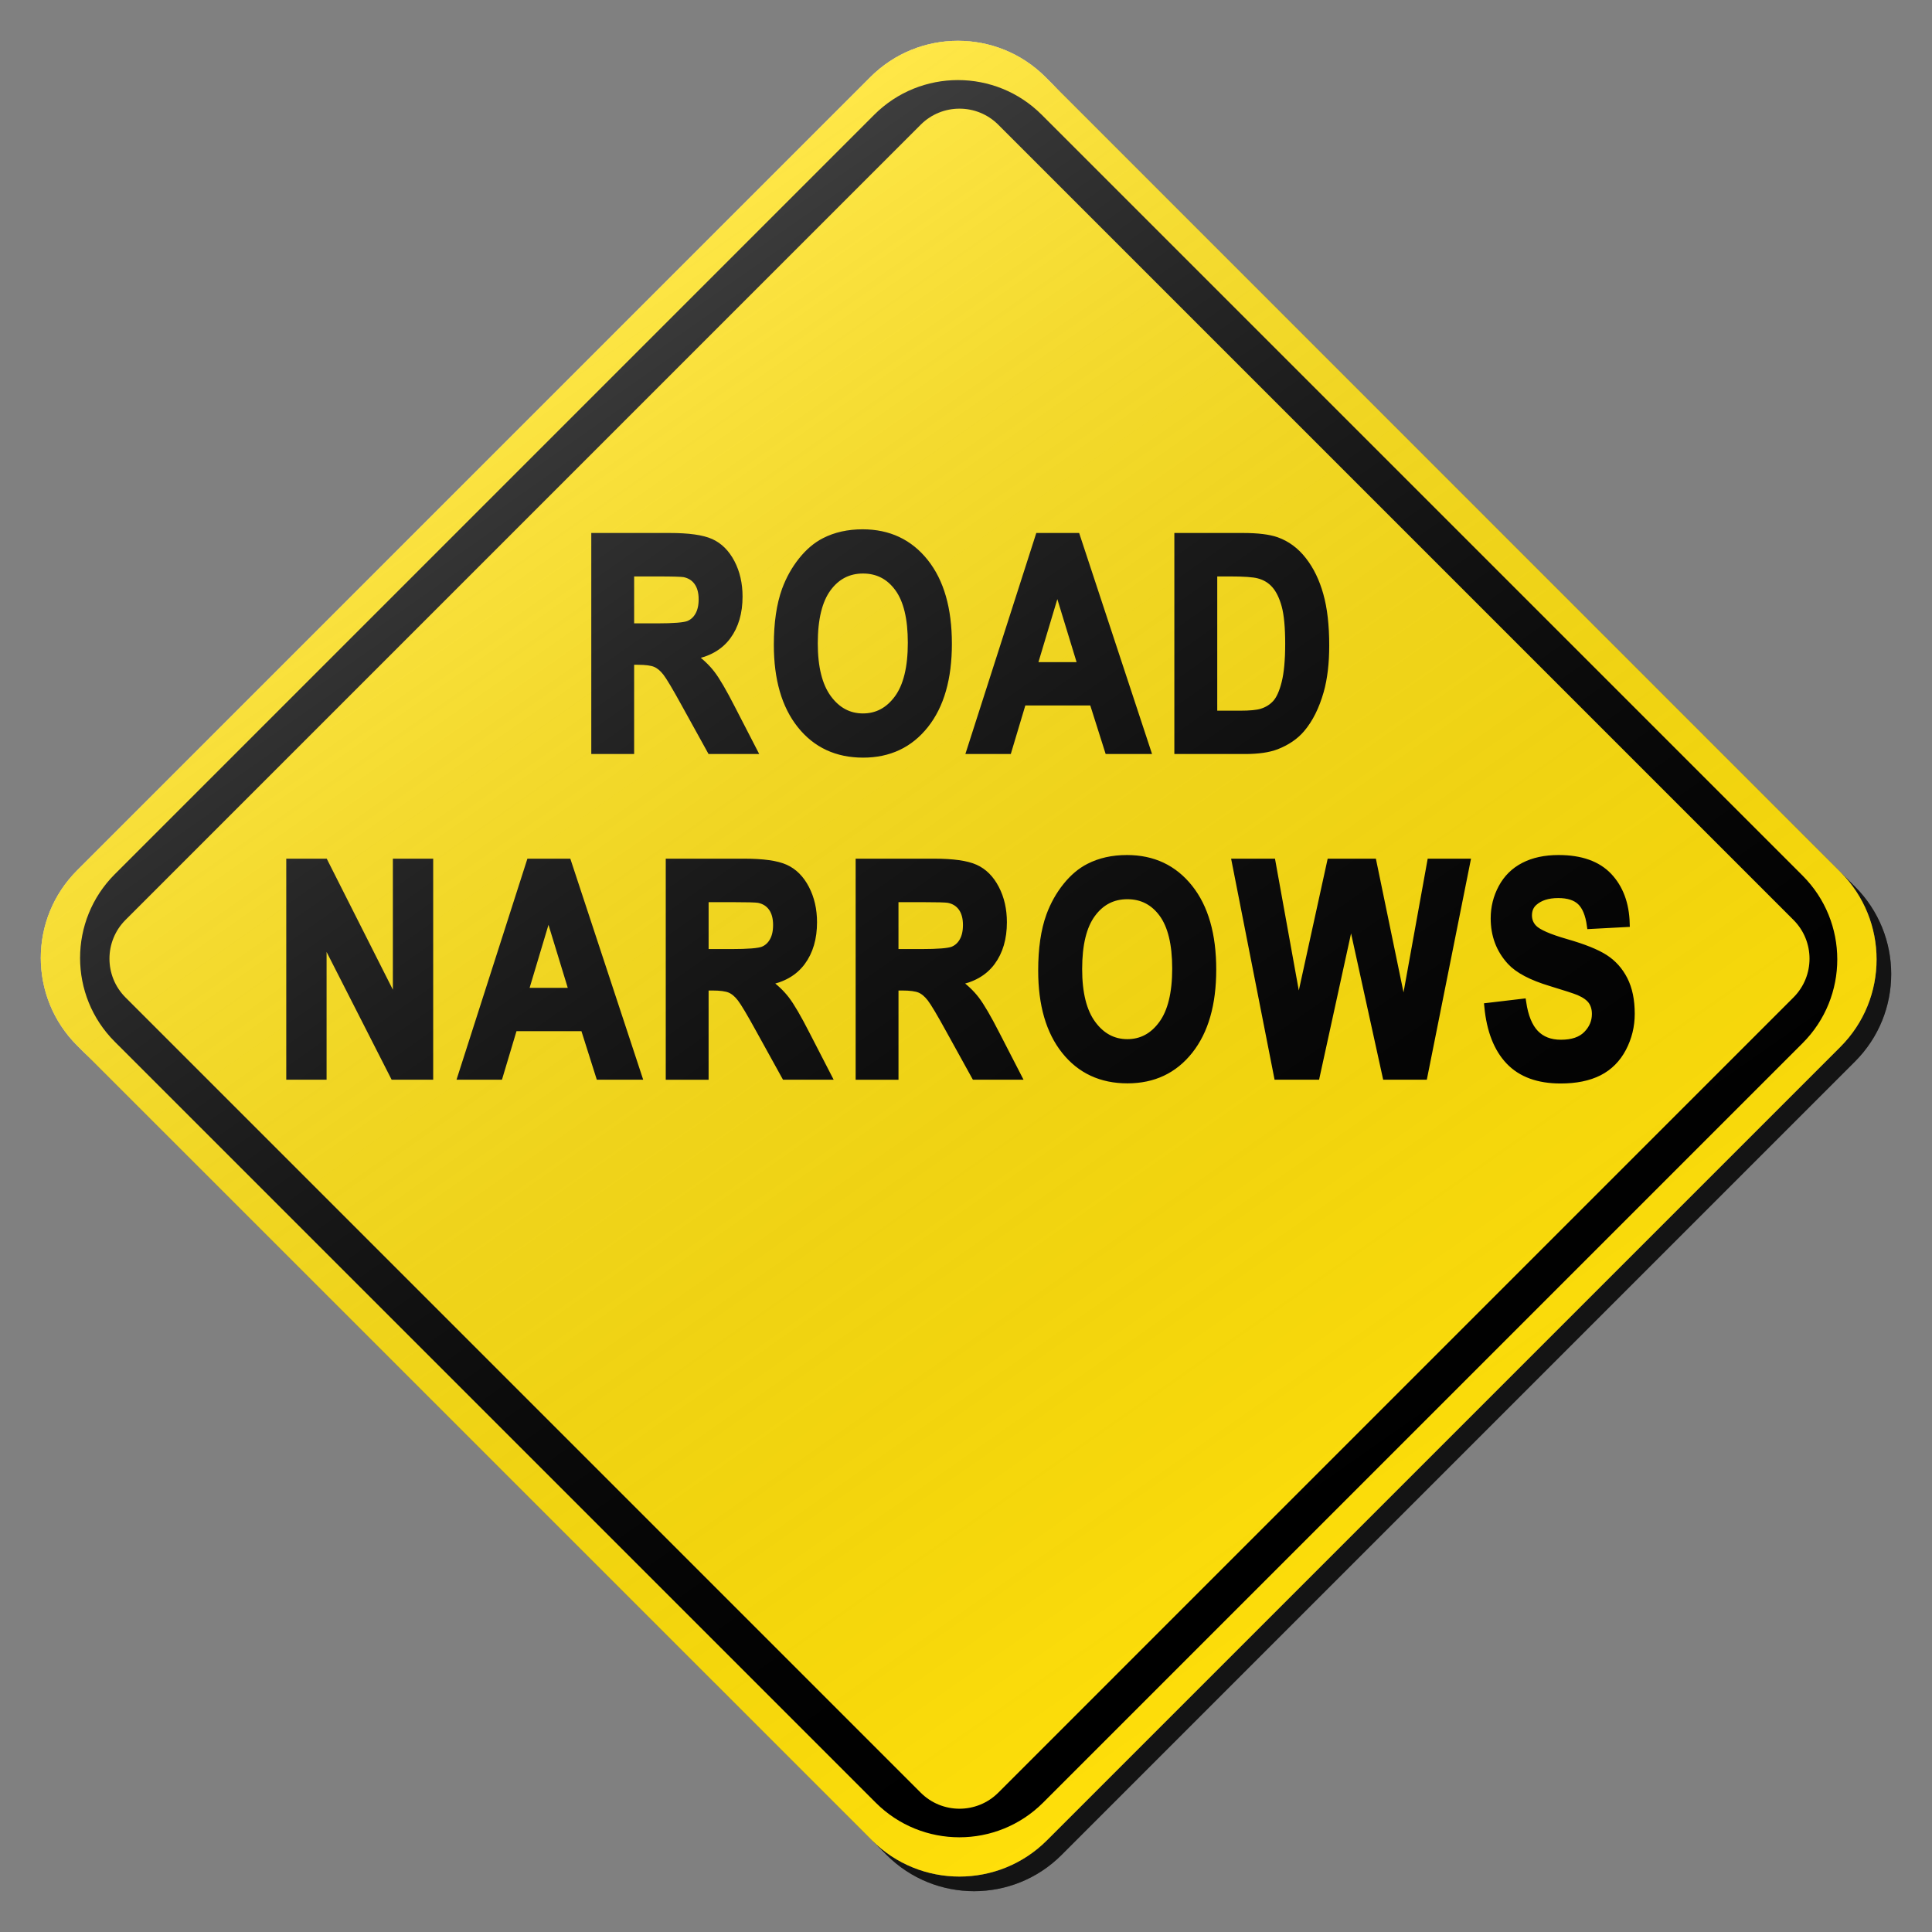 <?xml version="1.0" encoding="utf-8"?>
<!-- Generator: Adobe Illustrator 16.0.0, SVG Export Plug-In . SVG Version: 6.00 Build 0)  -->
<!DOCTYPE svg PUBLIC "-//W3C//DTD SVG 1.1//EN" "http://www.w3.org/Graphics/SVG/1.1/DTD/svg11.dtd">
<svg version="1.1" id="Layer_1" xmlns="http://www.w3.org/2000/svg" xmlns:xlink="http://www.w3.org/1999/xlink" x="0px" y="0px"
	 width="132px" height="132px" viewBox="0 0 132 132" enable-background="new 0 0 132 132" xml:space="preserve">
<rect x="0" y="0" width="132" height="132" fill="#808080" stroke="none"/>
<g id="disabled">
	<g>
		<g>
			
				<linearGradient id="SVGID_5_" gradientUnits="userSpaceOnUse" x1="126.952" y1="-148.335" x2="252.378" y2="-148.335" gradientTransform="matrix(1 0 0 -1 -123.165 -81.835)">
				<stop  offset="0" style="stop-color:#000000;stop-opacity:0.6"/>
				<stop  offset="1" style="stop-color:#000000;stop-opacity:0.6"/>
			</linearGradient>
			<path id="SVGID_1_" fill="url(#SVGID_5_)" d="M72.428,6.263l54.309,54.311c3.302,3.301,3.302,8.654,0,11.955l-54.207,54.207
				c-3.301,3.302-8.654,3.302-11.955,0L6.263,72.428c-3.301-3.301-3.301-8.654,0-11.955l54.208-54.21
				C63.772,2.962,69.126,2.962,72.428,6.263L72.428,6.263z"/>
		</g>
		<g>
			<path id="SVGID_2_" fill="#D1D1D1" d="M71.428,5.263l54.309,54.311c3.302,3.301,3.302,8.654,0,11.955l-54.207,54.207
				c-3.301,3.302-8.654,3.302-11.955,0L5.263,71.428c-3.301-3.301-3.301-8.654,0-11.955l54.208-54.21
				C62.772,1.962,68.126,1.962,71.428,5.263L71.428,5.263z"/>
		</g>
		<g>
			<defs>
				<path id="SVGID_7_" d="M72.428,6.263l54.309,54.311c3.302,3.301,3.302,8.654,0,11.955l-54.207,54.207
					c-3.301,3.302-8.654,3.302-11.955,0L6.263,72.428c-3.301-3.301-3.301-8.654,0-11.955l54.208-54.21
					C63.772,2.962,69.126,2.962,72.428,6.263L72.428,6.263z"/>
			</defs>
			<clipPath id="SVGID_9_">
				<use xlink:href="#SVGID_7_"  overflow="visible"/>
			</clipPath>
		</g>
	</g>
	<g>
		<g>
			<path id="SVGID_6_" d="M123.159,71.271l-51.888,51.888c-3.162,3.161-8.285,3.161-11.443,0L7.842,71.174
				c-3.161-3.158-3.161-8.284,0-11.445L59.729,7.842c3.161-3.161,8.285-3.161,11.445,0l51.985,51.985
				C126.318,62.987,126.318,68.111,123.159,71.271L123.159,71.271z M122.533,62.85L68.205,8.521c-1.463-1.463-3.838-1.463-5.301,0
				L8.576,62.85c-1.463,1.463-1.463,3.837,0,5.3l54.329,54.33c1.463,1.463,3.838,1.463,5.301,0l54.327-54.33
				C123.998,66.688,123.998,64.313,122.533,62.85L122.533,62.85z"/>
		</g>
	</g>
	<g>
		<g>
			<path id="SVGID_8_" d="M47.31,44.821c0.525,0.373,0.958,0.782,1.3,1.226c0.342,0.444,0.803,1.236,1.383,2.371l1.468,2.848h-2.904
				l-1.756-3.177c-0.623-1.135-1.05-1.851-1.279-2.147s-0.473-0.497-0.73-0.607s-0.665-0.165-1.223-0.165h-0.493v6.096h-2.428
				V36.665h5.11c1.286,0,2.219,0.131,2.802,0.394c0.581,0.262,1.048,0.728,1.399,1.399c0.349,0.67,0.525,1.438,0.525,2.3
				c0,1.097-0.267,2.001-0.796,2.715C49.158,44.186,48.366,44.635,47.31,44.821L47.31,44.821z M47.659,39.758
				c-0.216-0.302-0.522-0.494-0.914-0.573c-0.197-0.032-0.788-0.05-1.772-0.05h-1.896v3.705h1.798c1.165,0,1.891-0.06,2.182-0.179
				c0.289-0.12,0.517-0.325,0.68-0.617c0.165-0.292,0.247-0.657,0.247-1.095C47.984,40.455,47.875,40.06,47.659,39.758
				L47.659,39.758z M63.203,49.518c-1.056,1.331-2.466,1.996-4.233,1.996c-1.788,0-3.209-0.662-4.266-1.987
				c-1.055-1.324-1.583-3.148-1.583-5.472c0-1.488,0.183-2.736,0.549-3.746c0.275-0.743,0.648-1.412,1.121-2.003
				c0.472-0.59,0.99-1.029,1.554-1.315c0.749-0.384,1.614-0.577,2.592-0.577c1.772,0,3.19,0.667,4.253,2.001
				c1.064,1.336,1.596,3.192,1.596,5.567C64.786,46.343,64.258,48.187,63.203,49.518L63.203,49.518z M61.37,40.171
				c-0.604-0.824-1.407-1.236-2.408-1.236c-1,0-1.807,0.417-2.42,1.25c-0.612,0.833-0.919,2.09-0.919,3.77
				c0,1.654,0.315,2.907,0.943,3.76s1.428,1.279,2.395,1.279c0.967,0,1.762-0.423,2.384-1.27c0.62-0.846,0.93-2.116,0.93-3.81
				C62.276,42.242,61.974,40.993,61.37,40.171L61.37,40.171z M75.725,51.266l-1.051-3.316h-4.807l-0.993,3.316H66.3l4.685-14.601
				h2.565l4.816,14.601H75.725L75.725,51.266z M72.238,40.071l-1.625,5.419h3.281L72.238,40.071L72.238,40.071z M90.199,47.212
				c-0.303,1.063-0.73,1.924-1.289,2.581c-0.422,0.497-0.99,0.885-1.706,1.165c-0.536,0.207-1.253,0.309-2.149,0.309h-4.57V36.665
				h4.438c1,0,1.765,0.094,2.289,0.279c0.706,0.252,1.31,0.699,1.812,1.344c0.504,0.644,0.888,1.433,1.148,2.366
				c0.264,0.932,0.395,2.084,0.395,3.45C90.566,45.307,90.443,46.343,90.199,47.212L90.199,47.212z M87.813,41.376
				c-0.166-0.604-0.395-1.076-0.69-1.415s-0.67-0.567-1.124-0.686c-0.339-0.094-1.003-0.141-1.993-0.141h-1.09v9.672h1.812
				c0.678,0,1.168-0.047,1.469-0.139c0.394-0.12,0.72-0.323,0.979-0.607c0.261-0.286,0.472-0.756,0.636-1.41
				c0.164-0.654,0.246-1.546,0.246-2.675S87.975,41.98,87.813,41.376L87.813,41.376z M26.912,73.52l-4.849-9.523v9.523h-2.255
				V58.917h2.361l4.923,9.752v-9.752h2.255V73.52H26.912L26.912,73.52z M40.959,73.52l-1.05-3.318h-4.807l-0.993,3.318h-2.576
				l4.684-14.604h2.568L43.6,73.52H40.959L40.959,73.52z M37.472,62.323l-1.623,5.419h3.28L37.472,62.323L37.472,62.323z
				 M52.398,67.075c0.525,0.37,0.958,0.78,1.3,1.224c0.342,0.446,0.803,1.236,1.383,2.371l1.468,2.85h-2.904l-1.756-3.178
				c-0.623-1.135-1.05-1.851-1.279-2.146c-0.229-0.297-0.473-0.5-0.73-0.609c-0.257-0.107-0.665-0.163-1.223-0.163h-0.493v6.097
				h-2.428V58.917h5.11c1.286,0,2.219,0.132,2.802,0.394c0.581,0.262,1.048,0.728,1.397,1.399c0.35,0.672,0.527,1.438,0.527,2.302
				c0,1.095-0.266,2-0.796,2.713C54.246,66.438,53.453,66.889,52.398,67.075L52.398,67.075z M52.747,62.01
				c-0.216-0.302-0.522-0.493-0.914-0.572c-0.197-0.034-0.788-0.05-1.772-0.05h-1.896v3.705h1.798c1.165,0,1.891-0.06,2.182-0.179
				c0.289-0.12,0.517-0.326,0.68-0.619c0.165-0.292,0.245-0.657,0.245-1.095C53.07,62.709,52.963,62.312,52.747,62.01L52.747,62.01z
				 M65.371,67.075c0.525,0.37,0.958,0.78,1.3,1.224c0.341,0.446,0.804,1.236,1.384,2.371l1.467,2.85h-2.903l-1.756-3.178
				c-0.623-1.135-1.05-1.851-1.279-2.146c-0.231-0.297-0.473-0.5-0.73-0.609c-0.258-0.107-0.665-0.163-1.223-0.163h-0.493v6.097
				H58.71V58.917h5.11c1.286,0,2.219,0.132,2.801,0.394c0.583,0.262,1.05,0.728,1.398,1.399c0.351,0.672,0.525,1.438,0.525,2.302
				c0,1.095-0.266,2-0.795,2.713C67.219,66.438,66.425,66.889,65.371,67.075L65.371,67.075z M65.72,62.01
				c-0.216-0.302-0.522-0.493-0.916-0.572c-0.197-0.034-0.787-0.05-1.772-0.05h-1.895v3.705h1.796c1.166,0,1.893-0.06,2.182-0.179
				c0.291-0.12,0.517-0.326,0.682-0.619c0.163-0.292,0.245-0.657,0.245-1.095C66.043,62.709,65.934,62.312,65.72,62.01L65.72,62.01z
				 M81.264,71.77c-1.056,1.334-2.466,1.998-4.232,1.998c-1.788,0-3.211-0.662-4.266-1.986c-1.057-1.326-1.584-3.15-1.584-5.474
				c0-1.488,0.182-2.736,0.549-3.746c0.273-0.743,0.646-1.41,1.119-2.001c0.474-0.591,0.992-1.029,1.555-1.315
				c0.75-0.386,1.613-0.578,2.593-0.578c1.772,0,3.188,0.667,4.253,2.003c1.064,1.334,1.596,3.19,1.596,5.567
				C82.848,68.596,82.318,70.439,81.264,71.77L81.264,71.77z M79.432,62.423c-0.606-0.824-1.408-1.236-2.408-1.236
				c-1.002,0-1.808,0.417-2.42,1.25c-0.613,0.833-0.918,2.09-0.918,3.77c0,1.654,0.313,2.907,0.942,3.76
				c0.628,0.854,1.429,1.281,2.396,1.281s1.762-0.423,2.381-1.271c0.623-0.846,0.933-2.115,0.933-3.809
				C80.337,64.495,80.035,63.247,79.432,62.423L79.432,62.423z M97.279,73.52h-2.575l-2.396-10.917L89.922,73.52h-2.633
				l-2.872-14.604h2.485l1.813,10.029l2.198-10.029h2.888l2.109,10.2l1.844-10.2h2.445L97.279,73.52L97.279,73.52z M107.999,61.601
				c-0.341-0.328-0.854-0.493-1.538-0.493c-0.706,0-1.258,0.176-1.656,0.528c-0.258,0.226-0.387,0.528-0.387,0.906
				c0,0.346,0.121,0.641,0.361,0.887c0.306,0.312,1.051,0.638,2.232,0.976c1.182,0.339,2.055,0.689,2.62,1.051
				c0.565,0.362,1.009,0.856,1.329,1.483c0.32,0.627,0.48,1.402,0.48,2.326c0,0.838-0.192,1.62-0.575,2.351
				c-0.384,0.729-0.925,1.272-1.623,1.628c-0.701,0.355-1.573,0.533-2.617,0.533c-1.521,0-2.688-0.426-3.503-1.279
				c-0.816-0.854-1.303-2.096-1.46-3.73l2.362-0.279c0.143,0.964,0.431,1.669,0.865,2.121c0.436,0.453,1.021,0.678,1.76,0.678
				c0.783,0,1.371-0.2,1.768-0.602s0.596-0.871,0.596-1.408c0-0.346-0.084-0.641-0.25-0.883c-0.168-0.242-0.459-0.453-0.873-0.633
				c-0.285-0.119-0.935-0.33-1.945-0.636c-1.303-0.392-2.215-0.874-2.739-1.444c-0.738-0.804-1.108-1.783-1.108-2.94
				c0-0.743,0.174-1.439,0.522-2.087c0.347-0.646,0.846-1.14,1.5-1.478c0.653-0.339,1.442-0.509,2.366-0.509
				c1.51,0,2.646,0.402,3.41,1.205c0.762,0.804,1.162,1.877,1.201,3.217l-2.429,0.129C108.564,62.47,108.342,61.931,107.999,61.601
				L107.999,61.601z"/>
		</g>
		<g>
			<path id="SVGID_3_" fill="none" stroke="#000000" stroke-width="0.5" stroke-miterlimit="10" d="M47.31,44.821
				c0.525,0.373,0.958,0.782,1.3,1.226c0.342,0.444,0.803,1.236,1.383,2.371l1.468,2.848h-2.904l-1.756-3.177
				c-0.623-1.135-1.05-1.851-1.279-2.147s-0.473-0.497-0.73-0.607s-0.665-0.165-1.223-0.165h-0.493v6.096h-2.428V36.665h5.11
				c1.286,0,2.219,0.131,2.802,0.394c0.581,0.262,1.048,0.728,1.399,1.399c0.349,0.67,0.525,1.438,0.525,2.3
				c0,1.097-0.267,2.001-0.796,2.715C49.158,44.186,48.366,44.635,47.31,44.821L47.31,44.821z M47.659,39.758
				c-0.216-0.302-0.522-0.494-0.914-0.573c-0.197-0.032-0.788-0.05-1.772-0.05h-1.896v3.705h1.798c1.165,0,1.891-0.06,2.182-0.179
				c0.289-0.12,0.517-0.325,0.68-0.617c0.165-0.292,0.247-0.657,0.247-1.095C47.984,40.455,47.875,40.06,47.659,39.758
				L47.659,39.758z M63.203,49.518c-1.056,1.331-2.466,1.996-4.233,1.996c-1.788,0-3.209-0.662-4.266-1.987
				c-1.055-1.324-1.583-3.148-1.583-5.472c0-1.488,0.183-2.736,0.549-3.746c0.275-0.743,0.648-1.412,1.121-2.003
				c0.472-0.59,0.99-1.029,1.554-1.315c0.749-0.384,1.614-0.577,2.592-0.577c1.772,0,3.19,0.667,4.253,2.001
				c1.064,1.336,1.596,3.192,1.596,5.567C64.786,46.343,64.258,48.187,63.203,49.518L63.203,49.518z M61.37,40.171
				c-0.604-0.824-1.407-1.236-2.408-1.236c-1,0-1.807,0.417-2.42,1.25c-0.612,0.833-0.919,2.09-0.919,3.77
				c0,1.654,0.315,2.907,0.943,3.76s1.428,1.279,2.395,1.279c0.967,0,1.762-0.423,2.384-1.27c0.62-0.846,0.93-2.116,0.93-3.81
				C62.276,42.242,61.974,40.993,61.37,40.171L61.37,40.171z M75.725,51.266l-1.051-3.316h-4.807l-0.993,3.316H66.3l4.685-14.601
				h2.565l4.816,14.601H75.725L75.725,51.266z M72.238,40.071l-1.625,5.419h3.281L72.238,40.071L72.238,40.071z M90.199,47.212
				c-0.303,1.063-0.73,1.924-1.289,2.581c-0.422,0.497-0.99,0.885-1.706,1.165c-0.536,0.207-1.253,0.309-2.149,0.309h-4.57V36.665
				h4.438c1,0,1.765,0.094,2.289,0.279c0.706,0.252,1.31,0.699,1.812,1.344c0.504,0.644,0.888,1.433,1.148,2.366
				c0.264,0.932,0.395,2.084,0.395,3.45C90.566,45.307,90.443,46.343,90.199,47.212L90.199,47.212z M87.813,41.376
				c-0.166-0.604-0.395-1.076-0.69-1.415s-0.67-0.567-1.124-0.686c-0.339-0.094-1.003-0.141-1.993-0.141h-1.09v9.672h1.812
				c0.678,0,1.168-0.047,1.469-0.139c0.394-0.12,0.72-0.323,0.979-0.607c0.261-0.286,0.472-0.756,0.636-1.41
				c0.164-0.654,0.246-1.546,0.246-2.675S87.975,41.98,87.813,41.376L87.813,41.376z M26.912,73.52l-4.849-9.523v9.523h-2.255
				V58.917h2.361l4.923,9.752v-9.752h2.255V73.52H26.912L26.912,73.52z M40.959,73.52l-1.05-3.318h-4.807l-0.993,3.318h-2.576
				l4.684-14.604h2.568L43.6,73.52H40.959L40.959,73.52z M37.472,62.323l-1.623,5.419h3.28L37.472,62.323L37.472,62.323z
				 M52.398,67.075c0.525,0.37,0.958,0.78,1.3,1.224c0.342,0.446,0.803,1.236,1.383,2.371l1.468,2.85h-2.904l-1.756-3.178
				c-0.623-1.135-1.05-1.851-1.279-2.146c-0.229-0.297-0.473-0.5-0.73-0.609c-0.257-0.107-0.665-0.163-1.223-0.163h-0.493v6.097
				h-2.428V58.917h5.11c1.286,0,2.219,0.132,2.802,0.394c0.581,0.262,1.048,0.728,1.397,1.399c0.35,0.672,0.527,1.438,0.527,2.302
				c0,1.095-0.266,2-0.796,2.713C54.246,66.438,53.453,66.889,52.398,67.075L52.398,67.075z M52.747,62.01
				c-0.216-0.302-0.522-0.493-0.914-0.572c-0.197-0.034-0.788-0.05-1.772-0.05h-1.896v3.705h1.798c1.165,0,1.891-0.06,2.182-0.179
				c0.289-0.12,0.517-0.326,0.68-0.619c0.165-0.292,0.245-0.657,0.245-1.095C53.07,62.709,52.963,62.312,52.747,62.01L52.747,62.01z
				 M65.371,67.075c0.525,0.37,0.958,0.78,1.3,1.224c0.341,0.446,0.804,1.236,1.384,2.371l1.467,2.85h-2.903l-1.756-3.178
				c-0.623-1.135-1.05-1.851-1.279-2.146c-0.231-0.297-0.473-0.5-0.73-0.609c-0.258-0.107-0.665-0.163-1.223-0.163h-0.493v6.097
				H58.71V58.917h5.11c1.286,0,2.219,0.132,2.801,0.394c0.583,0.262,1.05,0.728,1.398,1.399c0.351,0.672,0.525,1.438,0.525,2.302
				c0,1.095-0.266,2-0.795,2.713C67.219,66.438,66.425,66.889,65.371,67.075L65.371,67.075z M65.72,62.01
				c-0.216-0.302-0.522-0.493-0.916-0.572c-0.197-0.034-0.787-0.05-1.772-0.05h-1.895v3.705h1.796c1.166,0,1.893-0.06,2.182-0.179
				c0.291-0.12,0.517-0.326,0.682-0.619c0.163-0.292,0.245-0.657,0.245-1.095C66.043,62.709,65.934,62.312,65.72,62.01L65.72,62.01z
				 M81.264,71.77c-1.056,1.334-2.466,1.998-4.232,1.998c-1.788,0-3.211-0.662-4.266-1.986c-1.057-1.326-1.584-3.15-1.584-5.474
				c0-1.488,0.182-2.736,0.549-3.746c0.273-0.743,0.646-1.41,1.119-2.001c0.474-0.591,0.992-1.029,1.555-1.315
				c0.75-0.386,1.613-0.578,2.593-0.578c1.772,0,3.188,0.667,4.253,2.003c1.064,1.334,1.596,3.19,1.596,5.567
				C82.848,68.596,82.318,70.439,81.264,71.77L81.264,71.77z M79.432,62.423c-0.606-0.824-1.408-1.236-2.408-1.236
				c-1.002,0-1.808,0.417-2.42,1.25c-0.613,0.833-0.918,2.09-0.918,3.77c0,1.654,0.313,2.907,0.942,3.76
				c0.628,0.854,1.429,1.281,2.396,1.281s1.762-0.423,2.381-1.271c0.623-0.846,0.933-2.115,0.933-3.809
				C80.337,64.495,80.035,63.247,79.432,62.423L79.432,62.423z M97.279,73.52h-2.575l-2.396-10.917L89.922,73.52h-2.633
				l-2.872-14.604h2.485l1.813,10.029l2.198-10.029h2.888l2.109,10.2l1.844-10.2h2.445L97.279,73.52L97.279,73.52z M107.999,61.601
				c-0.341-0.328-0.854-0.493-1.538-0.493c-0.706,0-1.258,0.176-1.656,0.528c-0.258,0.226-0.387,0.528-0.387,0.906
				c0,0.346,0.121,0.641,0.361,0.887c0.306,0.312,1.051,0.638,2.232,0.976c1.182,0.339,2.055,0.689,2.62,1.051
				c0.565,0.362,1.009,0.856,1.329,1.483c0.32,0.627,0.48,1.402,0.48,2.326c0,0.838-0.192,1.62-0.575,2.351
				c-0.384,0.729-0.925,1.272-1.623,1.628c-0.701,0.355-1.573,0.533-2.617,0.533c-1.521,0-2.688-0.426-3.503-1.279
				c-0.816-0.854-1.303-2.096-1.46-3.73l2.362-0.279c0.143,0.964,0.431,1.669,0.865,2.121c0.436,0.453,1.021,0.678,1.76,0.678
				c0.783,0,1.371-0.2,1.768-0.602s0.596-0.871,0.596-1.408c0-0.346-0.084-0.641-0.25-0.883c-0.168-0.242-0.459-0.453-0.873-0.633
				c-0.285-0.119-0.935-0.33-1.945-0.636c-1.303-0.392-2.215-0.874-2.739-1.444c-0.738-0.804-1.108-1.783-1.108-2.94
				c0-0.743,0.174-1.439,0.522-2.087c0.347-0.646,0.846-1.14,1.5-1.478c0.653-0.339,1.442-0.509,2.366-0.509
				c1.51,0,2.646,0.402,3.41,1.205c0.762,0.804,1.162,1.877,1.201,3.217l-2.429,0.129C108.564,62.47,108.342,61.931,107.999,61.601
				L107.999,61.601z"/>
		</g>
	</g>
	
		<linearGradient id="SVGID_10_" gradientUnits="userSpaceOnUse" x1="219.025" y1="-190.693" x2="158.305" y2="-103.976" gradientTransform="matrix(1 0 0 -1 -123.165 -81.835)">
		<stop  offset="0" style="stop-color:#000000;stop-opacity:0"/>
		<stop  offset="1" style="stop-color:#FFFFFF;stop-opacity:0.25"/>
	</linearGradient>
	<path fill="url(#SVGID_10_)" d="M71.428,5.263l54.309,54.311c3.302,3.301,3.302,8.654,0,11.955l-54.207,54.207
		c-3.301,3.302-8.654,3.302-11.955,0L5.263,71.428c-3.301-3.301-3.301-8.654,0-11.955l54.208-54.21
		C62.772,1.962,68.126,1.962,71.428,5.263L71.428,5.263z"/>
</g>
<g id="normal">
	<g>
		<g>
			
				<linearGradient id="SVGID_13_" gradientUnits="userSpaceOnUse" x1="126.952" y1="-148.335" x2="252.378" y2="-148.335" gradientTransform="matrix(1 0 0 -1 -123.165 -81.835)">
				<stop  offset="0" style="stop-color:#000000;stop-opacity:0.6"/>
				<stop  offset="1" style="stop-color:#000000;stop-opacity:0.6"/>
			</linearGradient>
			<path id="SVGID_11_" fill="url(#SVGID_13_)" d="M72.428,6.263l54.309,54.311c3.302,3.301,3.302,8.654,0,11.955l-54.207,54.207
				c-3.301,3.302-8.654,3.302-11.955,0L6.263,72.428c-3.301-3.301-3.301-8.654,0-11.955l54.208-54.21
				C63.772,2.962,69.126,2.962,72.428,6.263L72.428,6.263z"/>
		</g>
		<g>
			<path id="SVGID_12_" fill="#FFDF0A" d="M71.428,5.263l54.309,54.311c3.302,3.301,3.302,8.654,0,11.955l-54.207,54.207
				c-3.301,3.302-8.654,3.302-11.955,0L5.263,71.428c-3.301-3.301-3.301-8.654,0-11.955l54.208-54.21
				C62.772,1.962,68.126,1.962,71.428,5.263L71.428,5.263z"/>
		</g>
		<g>
			<defs>
				<path id="SVGID_14_" d="M72.428,6.263l54.309,54.311c3.302,3.301,3.302,8.654,0,11.955l-54.207,54.207
					c-3.301,3.302-8.654,3.302-11.955,0L6.263,72.428c-3.301-3.301-3.301-8.654,0-11.955l54.208-54.21
					C63.772,2.962,69.126,2.962,72.428,6.263L72.428,6.263z"/>
			</defs>
			<clipPath id="SVGID_15_">
				<use xlink:href="#SVGID_14_"  overflow="visible"/>
			</clipPath>
		</g>
	</g>
	<g>
		<g>
			<path id="SVGID_16_" d="M123.159,71.271l-51.888,51.888c-3.162,3.161-8.285,3.161-11.443,0L7.842,71.174
				c-3.161-3.158-3.161-8.284,0-11.445L59.729,7.842c3.161-3.161,8.285-3.161,11.445,0l51.985,51.985
				C126.318,62.987,126.318,68.111,123.159,71.271L123.159,71.271z M122.533,62.85L68.205,8.521c-1.463-1.463-3.838-1.463-5.301,0
				L8.576,62.85c-1.463,1.463-1.463,3.837,0,5.3l54.329,54.33c1.463,1.463,3.838,1.463,5.301,0l54.327-54.33
				C123.998,66.688,123.998,64.313,122.533,62.85L122.533,62.85z"/>
		</g>
	</g>
	<g>
		<g>
			<path id="SVGID_18_" d="M47.31,44.821c0.525,0.373,0.958,0.782,1.3,1.226c0.342,0.444,0.803,1.236,1.383,2.371l1.468,2.848
				h-2.904l-1.756-3.177c-0.623-1.135-1.05-1.851-1.279-2.147s-0.473-0.497-0.73-0.607s-0.665-0.165-1.223-0.165h-0.493v6.096
				h-2.428V36.665h5.11c1.286,0,2.219,0.131,2.802,0.394c0.581,0.262,1.048,0.728,1.399,1.399c0.349,0.67,0.525,1.438,0.525,2.3
				c0,1.097-0.267,2.001-0.796,2.715C49.158,44.186,48.366,44.635,47.31,44.821L47.31,44.821z M47.659,39.758
				c-0.216-0.302-0.522-0.494-0.914-0.573c-0.197-0.032-0.788-0.05-1.772-0.05h-1.896v3.705h1.798c1.165,0,1.891-0.06,2.182-0.179
				c0.289-0.12,0.517-0.325,0.68-0.617c0.165-0.292,0.247-0.657,0.247-1.095C47.984,40.455,47.875,40.06,47.659,39.758
				L47.659,39.758z M63.203,49.518c-1.056,1.331-2.466,1.996-4.233,1.996c-1.788,0-3.209-0.662-4.266-1.987
				c-1.055-1.324-1.583-3.148-1.583-5.472c0-1.488,0.183-2.736,0.549-3.746c0.275-0.743,0.648-1.412,1.121-2.003
				c0.472-0.59,0.99-1.029,1.554-1.315c0.749-0.384,1.614-0.577,2.592-0.577c1.772,0,3.19,0.667,4.253,2.001
				c1.064,1.336,1.596,3.192,1.596,5.567C64.786,46.343,64.258,48.187,63.203,49.518L63.203,49.518z M61.37,40.171
				c-0.604-0.824-1.407-1.236-2.408-1.236c-1,0-1.807,0.417-2.42,1.25c-0.612,0.833-0.919,2.09-0.919,3.77
				c0,1.654,0.315,2.907,0.943,3.76s1.428,1.279,2.395,1.279c0.967,0,1.762-0.423,2.384-1.27c0.62-0.846,0.93-2.116,0.93-3.81
				C62.276,42.242,61.974,40.993,61.37,40.171L61.37,40.171z M75.725,51.266l-1.051-3.316h-4.807l-0.993,3.316H66.3l4.685-14.601
				h2.565l4.816,14.601H75.725L75.725,51.266z M72.238,40.071l-1.625,5.419h3.281L72.238,40.071L72.238,40.071z M90.199,47.212
				c-0.303,1.063-0.73,1.924-1.289,2.581c-0.422,0.497-0.99,0.885-1.706,1.165c-0.536,0.207-1.253,0.309-2.149,0.309h-4.57V36.665
				h4.438c1,0,1.765,0.094,2.289,0.279c0.706,0.252,1.31,0.699,1.812,1.344c0.504,0.644,0.888,1.433,1.148,2.366
				c0.264,0.932,0.395,2.084,0.395,3.45C90.566,45.307,90.443,46.343,90.199,47.212L90.199,47.212z M87.813,41.376
				c-0.166-0.604-0.395-1.076-0.69-1.415s-0.67-0.567-1.124-0.686c-0.339-0.094-1.003-0.141-1.993-0.141h-1.09v9.672h1.812
				c0.678,0,1.168-0.047,1.469-0.139c0.394-0.12,0.72-0.323,0.979-0.607c0.261-0.286,0.472-0.756,0.636-1.41
				c0.164-0.654,0.246-1.546,0.246-2.675S87.975,41.98,87.813,41.376L87.813,41.376z M26.912,73.52l-4.849-9.523v9.523h-2.255
				V58.917h2.361l4.923,9.752v-9.752h2.255V73.52H26.912L26.912,73.52z M40.959,73.52l-1.05-3.318h-4.807l-0.993,3.318h-2.576
				l4.684-14.604h2.568L43.6,73.52H40.959L40.959,73.52z M37.472,62.323l-1.623,5.419h3.28L37.472,62.323L37.472,62.323z
				 M52.398,67.075c0.525,0.37,0.958,0.78,1.3,1.224c0.342,0.446,0.803,1.236,1.383,2.371l1.468,2.85h-2.904l-1.756-3.178
				c-0.623-1.135-1.05-1.851-1.279-2.146c-0.229-0.297-0.473-0.5-0.73-0.609c-0.257-0.107-0.665-0.163-1.223-0.163h-0.493v6.097
				h-2.428V58.917h5.11c1.286,0,2.219,0.132,2.802,0.394c0.581,0.262,1.048,0.728,1.397,1.399c0.35,0.672,0.527,1.438,0.527,2.302
				c0,1.095-0.266,2-0.796,2.713C54.246,66.438,53.453,66.889,52.398,67.075L52.398,67.075z M52.747,62.01
				c-0.216-0.302-0.522-0.493-0.914-0.572c-0.197-0.034-0.788-0.05-1.772-0.05h-1.896v3.705h1.798c1.165,0,1.891-0.06,2.182-0.179
				c0.289-0.12,0.517-0.326,0.68-0.619c0.165-0.292,0.245-0.657,0.245-1.095C53.07,62.709,52.963,62.312,52.747,62.01L52.747,62.01z
				 M65.371,67.075c0.525,0.37,0.958,0.78,1.3,1.224c0.341,0.446,0.804,1.236,1.384,2.371l1.467,2.85h-2.903l-1.756-3.178
				c-0.623-1.135-1.05-1.851-1.279-2.146c-0.231-0.297-0.473-0.5-0.73-0.609c-0.258-0.107-0.665-0.163-1.223-0.163h-0.493v6.097
				H58.71V58.917h5.11c1.286,0,2.219,0.132,2.801,0.394c0.583,0.262,1.05,0.728,1.398,1.399c0.351,0.672,0.525,1.438,0.525,2.302
				c0,1.095-0.266,2-0.795,2.713C67.219,66.438,66.425,66.889,65.371,67.075L65.371,67.075z M65.72,62.01
				c-0.216-0.302-0.522-0.493-0.916-0.572c-0.197-0.034-0.787-0.05-1.772-0.05h-1.895v3.705h1.796c1.166,0,1.893-0.06,2.182-0.179
				c0.291-0.12,0.517-0.326,0.682-0.619c0.163-0.292,0.245-0.657,0.245-1.095C66.043,62.709,65.934,62.312,65.72,62.01L65.72,62.01z
				 M81.264,71.77c-1.056,1.334-2.466,1.998-4.232,1.998c-1.788,0-3.211-0.662-4.266-1.986c-1.057-1.326-1.584-3.15-1.584-5.474
				c0-1.488,0.182-2.736,0.549-3.746c0.273-0.743,0.646-1.41,1.119-2.001c0.474-0.591,0.992-1.029,1.555-1.315
				c0.75-0.386,1.613-0.578,2.593-0.578c1.772,0,3.188,0.667,4.253,2.003c1.064,1.334,1.596,3.19,1.596,5.567
				C82.848,68.596,82.318,70.439,81.264,71.77L81.264,71.77z M79.432,62.423c-0.606-0.824-1.408-1.236-2.408-1.236
				c-1.002,0-1.808,0.417-2.42,1.25c-0.613,0.833-0.918,2.09-0.918,3.77c0,1.654,0.313,2.907,0.942,3.76
				c0.628,0.854,1.429,1.281,2.396,1.281s1.762-0.423,2.381-1.271c0.623-0.846,0.933-2.115,0.933-3.809
				C80.337,64.495,80.035,63.247,79.432,62.423L79.432,62.423z M97.279,73.52h-2.575l-2.396-10.917L89.922,73.52h-2.633
				l-2.872-14.604h2.485l1.813,10.029l2.198-10.029h2.888l2.109,10.2l1.844-10.2h2.445L97.279,73.52L97.279,73.52z M107.999,61.601
				c-0.341-0.328-0.854-0.493-1.538-0.493c-0.706,0-1.258,0.176-1.656,0.528c-0.258,0.226-0.387,0.528-0.387,0.906
				c0,0.346,0.121,0.641,0.361,0.887c0.306,0.312,1.051,0.638,2.232,0.976c1.182,0.339,2.055,0.689,2.62,1.051
				c0.565,0.362,1.009,0.856,1.329,1.483c0.32,0.627,0.48,1.402,0.48,2.326c0,0.838-0.192,1.62-0.575,2.351
				c-0.384,0.729-0.925,1.272-1.623,1.628c-0.701,0.355-1.573,0.533-2.617,0.533c-1.521,0-2.688-0.426-3.503-1.279
				c-0.816-0.854-1.303-2.096-1.46-3.73l2.362-0.279c0.143,0.964,0.431,1.669,0.865,2.121c0.436,0.453,1.021,0.678,1.76,0.678
				c0.783,0,1.371-0.2,1.768-0.602s0.596-0.871,0.596-1.408c0-0.346-0.084-0.641-0.25-0.883c-0.168-0.242-0.459-0.453-0.873-0.633
				c-0.285-0.119-0.935-0.33-1.945-0.636c-1.303-0.392-2.215-0.874-2.739-1.444c-0.738-0.804-1.108-1.783-1.108-2.94
				c0-0.743,0.174-1.439,0.522-2.087c0.347-0.646,0.846-1.14,1.5-1.478c0.653-0.339,1.442-0.509,2.366-0.509
				c1.51,0,2.646,0.402,3.41,1.205c0.762,0.804,1.162,1.877,1.201,3.217l-2.429,0.129C108.564,62.47,108.342,61.931,107.999,61.601
				L107.999,61.601z"/>
		</g>
		<g>
			<path id="SVGID_4_" fill="none" stroke="#000000" stroke-width="0.5" stroke-miterlimit="10" d="M47.31,44.821
				c0.525,0.373,0.958,0.782,1.3,1.226c0.342,0.444,0.803,1.236,1.383,2.371l1.468,2.848h-2.904l-1.756-3.177
				c-0.623-1.135-1.05-1.851-1.279-2.147s-0.473-0.497-0.73-0.607s-0.665-0.165-1.223-0.165h-0.493v6.096h-2.428V36.665h5.11
				c1.286,0,2.219,0.131,2.802,0.394c0.581,0.262,1.048,0.728,1.399,1.399c0.349,0.67,0.525,1.438,0.525,2.3
				c0,1.097-0.267,2.001-0.796,2.715C49.158,44.186,48.366,44.635,47.31,44.821L47.31,44.821z M47.659,39.758
				c-0.216-0.302-0.522-0.494-0.914-0.573c-0.197-0.032-0.788-0.05-1.772-0.05h-1.896v3.705h1.798c1.165,0,1.891-0.06,2.182-0.179
				c0.289-0.12,0.517-0.325,0.68-0.617c0.165-0.292,0.247-0.657,0.247-1.095C47.984,40.455,47.875,40.06,47.659,39.758
				L47.659,39.758z M63.203,49.518c-1.056,1.331-2.466,1.996-4.233,1.996c-1.788,0-3.209-0.662-4.266-1.987
				c-1.055-1.324-1.583-3.148-1.583-5.472c0-1.488,0.183-2.736,0.549-3.746c0.275-0.743,0.648-1.412,1.121-2.003
				c0.472-0.59,0.99-1.029,1.554-1.315c0.749-0.384,1.614-0.577,2.592-0.577c1.772,0,3.19,0.667,4.253,2.001
				c1.064,1.336,1.596,3.192,1.596,5.567C64.786,46.343,64.258,48.187,63.203,49.518L63.203,49.518z M61.37,40.171
				c-0.604-0.824-1.407-1.236-2.408-1.236c-1,0-1.807,0.417-2.42,1.25c-0.612,0.833-0.919,2.09-0.919,3.77
				c0,1.654,0.315,2.907,0.943,3.76s1.428,1.279,2.395,1.279c0.967,0,1.762-0.423,2.384-1.27c0.62-0.846,0.93-2.116,0.93-3.81
				C62.276,42.242,61.974,40.993,61.37,40.171L61.37,40.171z M75.725,51.266l-1.051-3.316h-4.807l-0.993,3.316H66.3l4.685-14.601
				h2.565l4.816,14.601H75.725L75.725,51.266z M72.238,40.071l-1.625,5.419h3.281L72.238,40.071L72.238,40.071z M90.199,47.212
				c-0.303,1.063-0.73,1.924-1.289,2.581c-0.422,0.497-0.99,0.885-1.706,1.165c-0.536,0.207-1.253,0.309-2.149,0.309h-4.57V36.665
				h4.438c1,0,1.765,0.094,2.289,0.279c0.706,0.252,1.31,0.699,1.812,1.344c0.504,0.644,0.888,1.433,1.148,2.366
				c0.264,0.932,0.395,2.084,0.395,3.45C90.566,45.307,90.443,46.343,90.199,47.212L90.199,47.212z M87.813,41.376
				c-0.166-0.604-0.395-1.076-0.69-1.415s-0.67-0.567-1.124-0.686c-0.339-0.094-1.003-0.141-1.993-0.141h-1.09v9.672h1.812
				c0.678,0,1.168-0.047,1.469-0.139c0.394-0.12,0.72-0.323,0.979-0.607c0.261-0.286,0.472-0.756,0.636-1.41
				c0.164-0.654,0.246-1.546,0.246-2.675S87.975,41.98,87.813,41.376L87.813,41.376z M26.912,73.52l-4.849-9.523v9.523h-2.255
				V58.917h2.361l4.923,9.752v-9.752h2.255V73.52H26.912L26.912,73.52z M40.959,73.52l-1.05-3.318h-4.807l-0.993,3.318h-2.576
				l4.684-14.604h2.568L43.6,73.52H40.959L40.959,73.52z M37.472,62.323l-1.623,5.419h3.28L37.472,62.323L37.472,62.323z
				 M52.398,67.075c0.525,0.37,0.958,0.78,1.3,1.224c0.342,0.446,0.803,1.236,1.383,2.371l1.468,2.85h-2.904l-1.756-3.178
				c-0.623-1.135-1.05-1.851-1.279-2.146c-0.229-0.297-0.473-0.5-0.73-0.609c-0.257-0.107-0.665-0.163-1.223-0.163h-0.493v6.097
				h-2.428V58.917h5.11c1.286,0,2.219,0.132,2.802,0.394c0.581,0.262,1.048,0.728,1.397,1.399c0.35,0.672,0.527,1.438,0.527,2.302
				c0,1.095-0.266,2-0.796,2.713C54.246,66.438,53.453,66.889,52.398,67.075L52.398,67.075z M52.747,62.01
				c-0.216-0.302-0.522-0.493-0.914-0.572c-0.197-0.034-0.788-0.05-1.772-0.05h-1.896v3.705h1.798c1.165,0,1.891-0.06,2.182-0.179
				c0.289-0.12,0.517-0.326,0.68-0.619c0.165-0.292,0.245-0.657,0.245-1.095C53.07,62.709,52.963,62.312,52.747,62.01L52.747,62.01z
				 M65.371,67.075c0.525,0.37,0.958,0.78,1.3,1.224c0.341,0.446,0.804,1.236,1.384,2.371l1.467,2.85h-2.903l-1.756-3.178
				c-0.623-1.135-1.05-1.851-1.279-2.146c-0.231-0.297-0.473-0.5-0.73-0.609c-0.258-0.107-0.665-0.163-1.223-0.163h-0.493v6.097
				H58.71V58.917h5.11c1.286,0,2.219,0.132,2.801,0.394c0.583,0.262,1.05,0.728,1.398,1.399c0.351,0.672,0.525,1.438,0.525,2.302
				c0,1.095-0.266,2-0.795,2.713C67.219,66.438,66.425,66.889,65.371,67.075L65.371,67.075z M65.72,62.01
				c-0.216-0.302-0.522-0.493-0.916-0.572c-0.197-0.034-0.787-0.05-1.772-0.05h-1.895v3.705h1.796c1.166,0,1.893-0.06,2.182-0.179
				c0.291-0.12,0.517-0.326,0.682-0.619c0.163-0.292,0.245-0.657,0.245-1.095C66.043,62.709,65.934,62.312,65.72,62.01L65.72,62.01z
				 M81.264,71.77c-1.056,1.334-2.466,1.998-4.232,1.998c-1.788,0-3.211-0.662-4.266-1.986c-1.057-1.326-1.584-3.15-1.584-5.474
				c0-1.488,0.182-2.736,0.549-3.746c0.273-0.743,0.646-1.41,1.119-2.001c0.474-0.591,0.992-1.029,1.555-1.315
				c0.75-0.386,1.613-0.578,2.593-0.578c1.772,0,3.188,0.667,4.253,2.003c1.064,1.334,1.596,3.19,1.596,5.567
				C82.848,68.596,82.318,70.439,81.264,71.77L81.264,71.77z M79.432,62.423c-0.606-0.824-1.408-1.236-2.408-1.236
				c-1.002,0-1.808,0.417-2.42,1.25c-0.613,0.833-0.918,2.09-0.918,3.77c0,1.654,0.313,2.907,0.942,3.76
				c0.628,0.854,1.429,1.281,2.396,1.281s1.762-0.423,2.381-1.271c0.623-0.846,0.933-2.115,0.933-3.809
				C80.337,64.495,80.035,63.247,79.432,62.423L79.432,62.423z M97.279,73.52h-2.575l-2.396-10.917L89.922,73.52h-2.633
				l-2.872-14.604h2.485l1.813,10.029l2.198-10.029h2.888l2.109,10.2l1.844-10.2h2.445L97.279,73.52L97.279,73.52z M107.999,61.601
				c-0.341-0.328-0.854-0.493-1.538-0.493c-0.706,0-1.258,0.176-1.656,0.528c-0.258,0.226-0.387,0.528-0.387,0.906
				c0,0.346,0.121,0.641,0.361,0.887c0.306,0.312,1.051,0.638,2.232,0.976c1.182,0.339,2.055,0.689,2.62,1.051
				c0.565,0.362,1.009,0.856,1.329,1.483c0.32,0.627,0.48,1.402,0.48,2.326c0,0.838-0.192,1.62-0.575,2.351
				c-0.384,0.729-0.925,1.272-1.623,1.628c-0.701,0.355-1.573,0.533-2.617,0.533c-1.521,0-2.688-0.426-3.503-1.279
				c-0.816-0.854-1.303-2.096-1.46-3.73l2.362-0.279c0.143,0.964,0.431,1.669,0.865,2.121c0.436,0.453,1.021,0.678,1.76,0.678
				c0.783,0,1.371-0.2,1.768-0.602s0.596-0.871,0.596-1.408c0-0.346-0.084-0.641-0.25-0.883c-0.168-0.242-0.459-0.453-0.873-0.633
				c-0.285-0.119-0.935-0.33-1.945-0.636c-1.303-0.392-2.215-0.874-2.739-1.444c-0.738-0.804-1.108-1.783-1.108-2.94
				c0-0.743,0.174-1.439,0.522-2.087c0.347-0.646,0.846-1.14,1.5-1.478c0.653-0.339,1.442-0.509,2.366-0.509
				c1.51,0,2.646,0.402,3.41,1.205c0.762,0.804,1.162,1.877,1.201,3.217l-2.429,0.129C108.564,62.47,108.342,61.931,107.999,61.601
				L107.999,61.601z"/>
		</g>
	</g>
	
		<linearGradient id="SVGID_17_" gradientUnits="userSpaceOnUse" x1="219.025" y1="-190.693" x2="158.305" y2="-103.976" gradientTransform="matrix(1 0 0 -1 -123.165 -81.835)">
		<stop  offset="0" style="stop-color:#000000;stop-opacity:0"/>
		<stop  offset="1" style="stop-color:#FFFFFF;stop-opacity:0.25"/>
	</linearGradient>
	<path fill="url(#SVGID_17_)" d="M71.428,5.263l54.309,54.311c3.302,3.301,3.302,8.654,0,11.955l-54.207,54.207
		c-3.301,3.302-8.654,3.302-11.955,0L5.263,71.428c-3.301-3.301-3.301-8.654,0-11.955l54.208-54.21
		C62.772,1.962,68.126,1.962,71.428,5.263L71.428,5.263z"/>
</g>
</svg>
